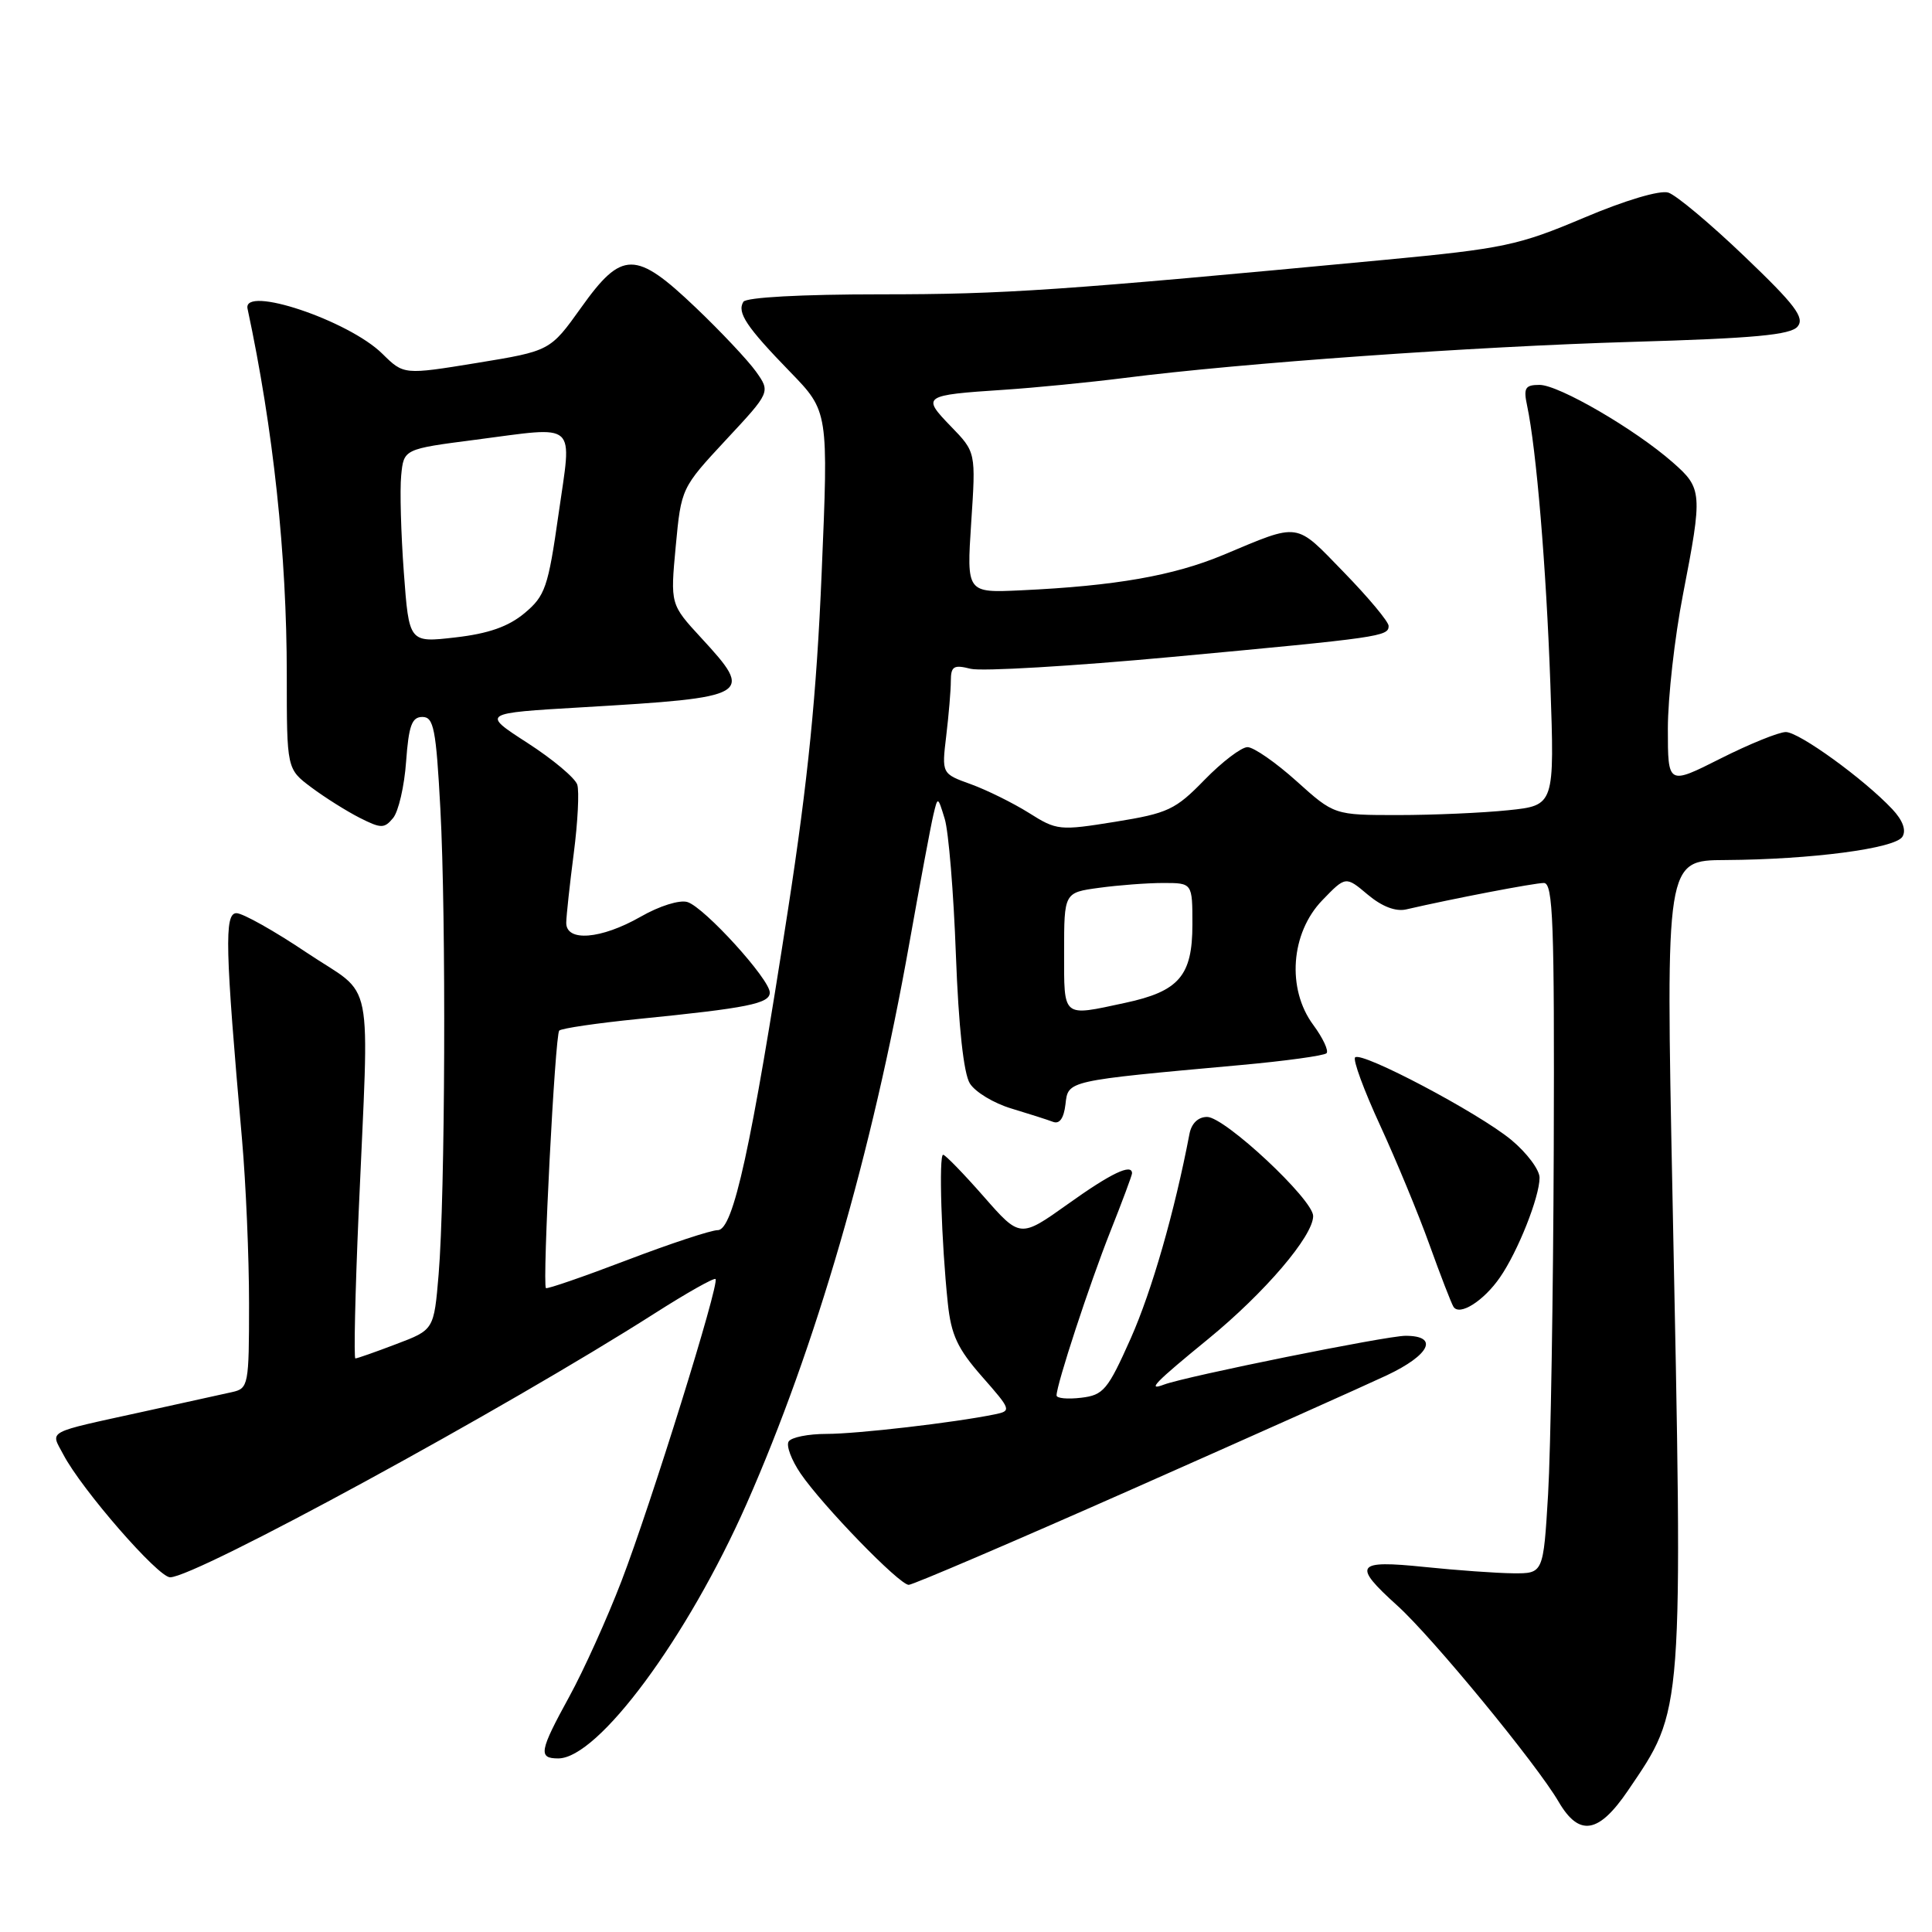 <?xml version="1.0" encoding="UTF-8" standalone="no"?>
<!DOCTYPE svg PUBLIC "-//W3C//DTD SVG 1.1//EN" "http://www.w3.org/Graphics/SVG/1.1/DTD/svg11.dtd" >
<svg xmlns="http://www.w3.org/2000/svg" xmlns:xlink="http://www.w3.org/1999/xlink" version="1.1" viewBox="0 0 256 256">
 <g >
 <path fill="currentColor"
d=" M 215.72 237.25 C 223.12 226.34 223.01 227.79 221.61 158.25 C 220.72 114.00 220.72 114.00 228.61 113.96 C 240.01 113.89 251.12 112.43 252.08 110.87 C 252.61 110.01 252.13 108.70 250.74 107.22 C 246.99 103.23 238.39 97.00 236.63 97.00 C 235.71 97.00 231.81 98.58 227.98 100.51 C 221.00 104.03 221.00 104.03 221.00 96.55 C 221.00 92.44 221.90 84.44 223.00 78.79 C 225.62 65.29 225.57 64.71 221.65 61.27 C 216.66 56.88 206.55 51.00 204.00 51.00 C 202.09 51.00 201.85 51.40 202.35 53.75 C 203.58 59.55 204.88 75.14 205.43 90.61 C 205.99 106.72 205.99 106.72 199.85 107.36 C 196.47 107.71 189.90 108.00 185.25 108.00 C 176.79 108.00 176.79 108.00 171.79 103.50 C 169.04 101.03 166.12 99.00 165.30 99.00 C 164.49 99.00 161.93 100.95 159.61 103.33 C 155.75 107.30 154.77 107.76 147.78 108.89 C 140.39 110.08 140.03 110.05 136.33 107.71 C 134.22 106.39 130.76 104.68 128.64 103.91 C 124.78 102.52 124.78 102.52 125.38 97.51 C 125.71 94.75 125.99 91.48 125.99 90.23 C 126.00 88.28 126.37 88.05 128.62 88.62 C 130.07 88.98 142.11 88.27 155.37 87.04 C 182.93 84.48 184.00 84.33 184.00 82.94 C 184.00 82.38 181.33 79.18 178.07 75.83 C 171.54 69.11 172.37 69.23 162.09 73.53 C 155.48 76.29 147.78 77.64 135.29 78.22 C 128.08 78.56 128.08 78.56 128.69 69.24 C 129.31 59.91 129.31 59.91 125.99 56.49 C 122.11 52.48 122.28 52.36 133.00 51.65 C 137.12 51.38 144.32 50.67 149.00 50.08 C 164.52 48.10 195.23 45.92 216.25 45.30 C 232.45 44.83 237.27 44.38 238.19 43.27 C 239.16 42.10 237.87 40.39 231.16 33.98 C 226.64 29.65 222.10 25.85 221.06 25.52 C 219.95 25.17 215.33 26.54 209.84 28.87 C 201.20 32.52 199.23 32.94 183.50 34.43 C 140.29 38.51 133.15 39.00 116.68 39.00 C 106.14 39.00 98.87 39.40 98.50 39.99 C 97.63 41.41 98.91 43.32 104.69 49.27 C 109.78 54.51 109.78 54.51 108.87 76.00 C 108.20 92.00 107.06 103.39 104.42 120.50 C 99.53 152.17 97.16 163.00 95.11 163.00 C 94.22 163.00 88.80 164.79 83.06 166.98 C 77.32 169.17 72.50 170.83 72.34 170.68 C 71.84 170.18 73.55 137.12 74.10 136.56 C 74.40 136.26 79.11 135.57 84.57 135.02 C 99.08 133.57 102.00 132.98 102.00 131.52 C 102.00 129.75 93.36 120.25 91.10 119.53 C 90.07 119.20 87.38 120.04 84.89 121.47 C 79.63 124.47 74.99 124.84 75.03 122.25 C 75.05 121.29 75.50 117.14 76.03 113.04 C 76.56 108.93 76.77 104.85 76.49 103.97 C 76.21 103.09 73.24 100.60 69.89 98.44 C 63.79 94.50 63.79 94.50 77.15 93.72 C 99.60 92.40 99.97 92.18 92.91 84.52 C 88.82 80.08 88.82 80.08 89.54 72.37 C 90.26 64.69 90.29 64.64 96.18 58.30 C 102.10 51.95 102.10 51.95 100.16 49.22 C 99.09 47.73 95.50 43.91 92.18 40.75 C 84.22 33.16 82.42 33.16 77.01 40.75 C 72.90 46.50 72.90 46.50 63.20 48.09 C 53.50 49.67 53.50 49.67 50.67 46.88 C 46.20 42.46 32.13 37.75 32.80 40.90 C 36.22 56.88 38.00 73.50 38.00 89.41 C 38.00 101.90 38.00 101.90 41.25 104.33 C 43.04 105.67 45.92 107.48 47.65 108.36 C 50.50 109.80 50.92 109.80 52.09 108.39 C 52.80 107.53 53.58 104.17 53.81 100.92 C 54.16 96.14 54.57 95.00 55.97 95.00 C 57.47 95.00 57.78 96.56 58.35 107.16 C 59.13 121.65 58.99 158.51 58.12 168.86 C 57.50 176.21 57.50 176.21 52.50 178.10 C 49.75 179.15 47.32 180.00 47.09 180.00 C 46.87 180.00 47.06 171.34 47.52 160.75 C 48.93 128.23 49.74 132.33 40.67 126.25 C 36.37 123.36 32.17 121.00 31.33 121.00 C 29.71 121.00 29.83 125.64 32.07 151.00 C 32.58 156.78 33.00 166.55 33.00 172.73 C 33.00 183.56 32.92 183.98 30.75 184.46 C 29.51 184.73 24.23 185.90 19.00 187.05 C 5.84 189.94 6.68 189.49 8.39 192.73 C 10.82 197.37 20.95 209.00 22.54 209.00 C 25.93 209.00 67.03 186.61 86.81 173.99 C 91.01 171.31 94.61 169.28 94.81 169.48 C 95.38 170.04 86.24 199.37 82.35 209.50 C 80.45 214.45 77.34 221.33 75.45 224.78 C 71.46 232.06 71.29 233.00 73.97 233.00 C 79.26 233.00 91.08 217.02 98.93 199.26 C 108.07 178.55 115.54 152.83 120.49 125.00 C 121.91 117.03 123.34 109.38 123.67 108.00 C 124.26 105.50 124.26 105.50 125.18 108.50 C 125.69 110.15 126.36 118.25 126.66 126.50 C 127.02 136.10 127.69 142.24 128.51 143.56 C 129.22 144.70 131.69 146.19 134.00 146.88 C 136.32 147.58 138.80 148.37 139.53 148.65 C 140.40 148.98 140.96 148.18 141.18 146.33 C 141.54 143.16 141.22 143.23 164.34 141.13 C 170.31 140.59 175.45 139.88 175.77 139.56 C 176.09 139.24 175.30 137.55 174.01 135.80 C 170.48 131.03 171.02 123.63 175.21 119.29 C 178.31 116.08 178.31 116.08 181.23 118.54 C 183.11 120.12 184.93 120.82 186.33 120.50 C 192.43 119.09 203.30 117.00 204.57 117.00 C 205.79 117.00 205.98 122.24 205.88 152.25 C 205.81 171.64 205.47 192.22 205.13 198.00 C 204.50 208.50 204.50 208.50 200.50 208.47 C 198.30 208.45 193.01 208.07 188.75 207.63 C 179.62 206.69 179.16 207.34 185.15 212.75 C 189.79 216.94 203.61 233.74 206.53 238.75 C 209.25 243.40 211.83 242.98 215.72 237.25 Z  M 149.94 197.36 C 165.65 190.40 180.86 183.60 183.75 182.24 C 189.49 179.53 190.70 177.00 186.24 177.00 C 183.71 177.00 157.16 182.37 154.25 183.46 C 151.91 184.35 152.99 183.23 160.11 177.41 C 167.60 171.28 174.00 163.78 174.00 161.13 C 174.00 158.94 162.29 148.00 159.95 148.00 C 158.76 148.00 157.88 148.85 157.61 150.25 C 155.64 160.57 152.63 171.03 149.84 177.32 C 146.78 184.19 146.22 184.86 143.25 185.21 C 141.46 185.42 140.00 185.29 140.00 184.90 C 140.00 183.45 144.35 170.19 147.11 163.22 C 148.70 159.22 150.00 155.73 150.00 155.47 C 150.00 154.13 147.22 155.45 141.52 159.53 C 135.17 164.05 135.17 164.05 130.34 158.54 C 127.68 155.51 125.26 153.02 124.97 153.01 C 124.38 153.00 124.74 164.61 125.59 172.68 C 126.03 176.89 126.88 178.71 130.12 182.40 C 134.00 186.81 134.05 186.95 131.81 187.41 C 126.50 188.50 113.60 190.00 109.52 190.00 C 107.10 190.00 104.84 190.45 104.50 191.01 C 104.15 191.56 104.87 193.47 106.09 195.26 C 109.02 199.54 119.17 210.00 120.41 210.00 C 120.95 210.00 134.24 204.31 149.94 197.36 Z  M 198.76 169.25 C 201.13 165.83 204.00 158.60 204.00 156.05 C 204.00 155.00 202.31 152.75 200.25 151.04 C 195.92 147.46 180.40 139.26 179.56 140.11 C 179.24 140.43 180.73 144.47 182.86 149.09 C 184.99 153.72 187.94 160.83 189.40 164.90 C 190.86 168.96 192.30 172.68 192.59 173.15 C 193.38 174.42 196.60 172.39 198.76 169.25 Z  M 141.00 126.14 C 141.00 118.27 141.00 118.27 145.64 117.64 C 148.19 117.29 152.02 117.00 154.14 117.00 C 158.00 117.00 158.00 117.00 158.00 122.50 C 158.00 129.30 156.23 131.36 149.06 132.89 C 140.68 134.69 141.00 134.96 141.00 126.14 Z  M 53.51 75.84 C 53.13 70.70 52.97 64.92 53.16 63.00 C 53.50 59.50 53.50 59.50 63.00 58.27 C 76.74 56.49 75.79 55.64 74.01 68.12 C 72.63 77.84 72.24 78.96 69.50 81.25 C 67.37 83.03 64.72 83.96 60.35 84.46 C 54.20 85.17 54.20 85.17 53.51 75.84 Z "/>
</g>
</svg>